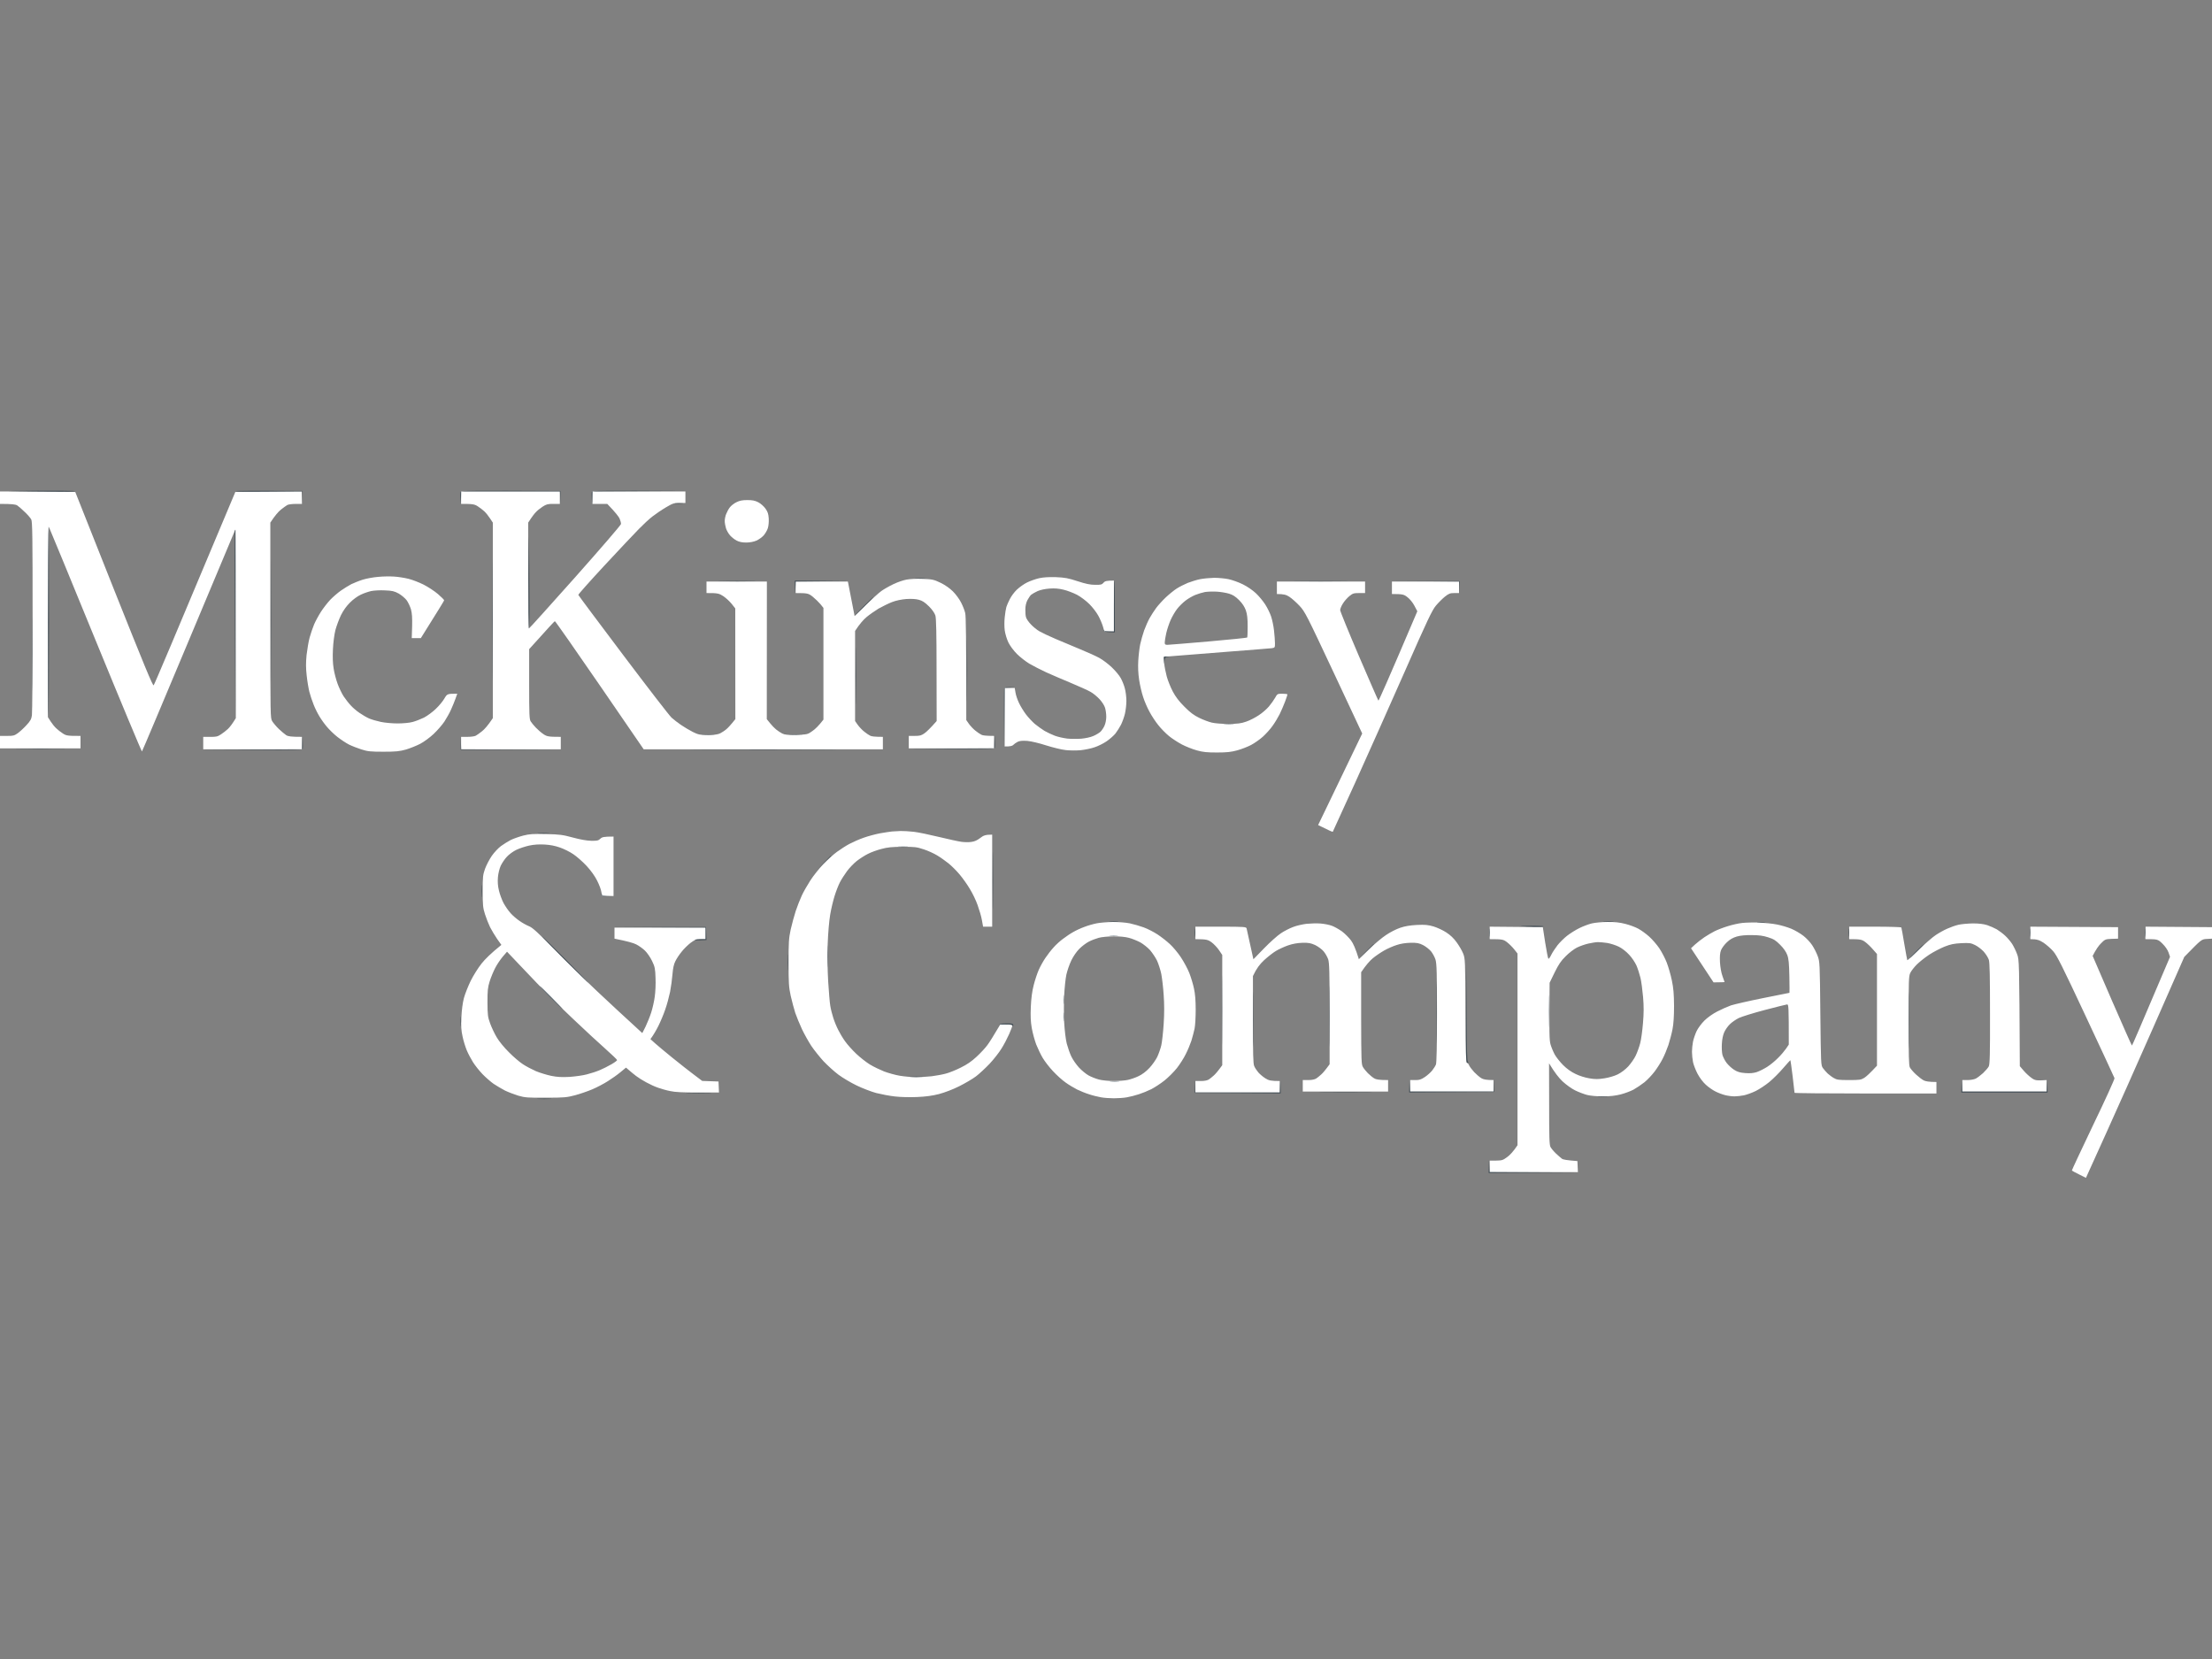 <svg width="160" height="120" viewBox="0 0 160 120" fill="none" xmlns="http://www.w3.org/2000/svg">
<rect x="0" y="0" width="160" height="120" fill="#808080" stroke="none"/>
<path d="M0 36.449V35.998V35.548L5.443 35.582L8.237 42.621C10.415 48.085 11.053 49.638 11.115 49.569C11.164 49.52 12.509 46.351 17.023 35.582L21.821 35.548L21.842 36.449H21.391C21.142 36.449 20.871 36.484 20.788 36.525C20.698 36.574 20.49 36.726 20.316 36.865C20.143 37.004 19.9 37.274 19.554 37.801V44.874C19.554 51.822 19.554 51.954 19.692 52.169C19.769 52.294 19.977 52.544 20.164 52.724C20.344 52.897 20.587 53.098 20.698 53.175C20.843 53.265 21.044 53.299 21.842 53.299V54.201H14.7V53.299H15.199C15.629 53.306 15.747 53.279 15.983 53.119C16.135 53.022 16.364 52.842 16.489 52.724C16.621 52.599 16.794 52.377 17.057 51.947L17.023 38.3L13.667 46.303C11.822 50.706 10.297 54.326 10.269 54.353C10.248 54.381 8.737 50.761 6.913 46.31C5.089 41.858 3.571 38.169 3.536 38.113C3.495 38.051 3.467 40.554 3.467 51.878L3.668 52.19C3.779 52.363 3.959 52.585 4.07 52.682C4.174 52.786 4.389 52.953 4.542 53.05C4.777 53.209 4.895 53.237 5.824 53.23V54.132H0V53.23H0.499C0.95 53.237 1.04 53.209 1.283 53.036C1.435 52.925 1.72 52.668 1.907 52.46C2.198 52.148 2.267 52.023 2.309 51.739C2.337 51.545 2.358 48.328 2.358 44.576C2.358 38.821 2.344 37.739 2.26 37.572C2.205 37.468 1.997 37.226 1.789 37.032C1.588 36.837 1.345 36.622 1.248 36.56C1.123 36.484 0.922 36.449 0 36.449Z" fill="white"/>
<path d="M33.352 36.449V35.998V35.548H40.494V36.449H40.029C39.62 36.442 39.516 36.477 39.246 36.65C39.073 36.761 38.851 36.941 38.754 37.052C38.65 37.156 38.483 37.371 38.206 37.801V41.629C38.206 43.737 38.227 45.464 38.261 45.457C38.289 45.457 39.794 43.785 41.603 41.754C43.413 39.715 44.904 37.989 44.918 37.905C44.925 37.829 44.876 37.649 44.814 37.503C44.745 37.364 44.523 37.066 43.926 36.449H42.852V35.548H49.578V36.38H49.148C48.752 36.373 48.662 36.407 48.156 36.706C47.851 36.886 47.414 37.184 47.185 37.364C46.956 37.538 46.52 37.947 46.208 38.266C45.896 38.578 44.779 39.771 43.725 40.901C42.671 42.038 41.818 42.995 41.832 43.03C41.839 43.064 43.295 45.02 45.07 47.371C46.846 49.728 48.419 51.767 48.572 51.906C48.725 52.044 49.037 52.287 49.265 52.44C49.494 52.599 49.876 52.821 50.118 52.946C50.514 53.14 50.611 53.161 51.207 53.161C51.678 53.161 51.928 53.126 52.094 53.043C52.212 52.98 52.413 52.856 52.524 52.758C52.642 52.668 52.836 52.46 53.19 52.017L53.183 44.007L52.92 43.675C52.774 43.494 52.504 43.245 52.316 43.12C52.018 42.926 51.914 42.891 51.103 42.898V42.066H55.471L55.464 52.017L55.693 52.301C55.818 52.46 56.019 52.668 56.13 52.758C56.248 52.856 56.449 52.987 56.581 53.057C56.782 53.154 56.962 53.168 57.621 53.154C58.411 53.126 58.425 53.119 58.765 52.876C58.959 52.745 59.216 52.502 59.562 52.051V43.973L59.34 43.695C59.216 43.55 58.966 43.307 58.786 43.161C58.481 42.919 58.418 42.898 57.551 42.898V42.066H61.33L61.421 42.53C61.469 42.787 61.58 43.349 61.816 44.562L62.613 43.779C63.05 43.349 63.57 42.877 63.757 42.745C63.952 42.607 64.34 42.385 64.624 42.253C64.908 42.114 65.331 41.969 65.56 41.927C65.803 41.879 66.295 41.851 66.739 41.872C67.439 41.899 67.543 41.92 68.022 42.149C68.355 42.309 68.68 42.537 68.923 42.773C69.138 42.988 69.401 43.342 69.526 43.598C69.651 43.841 69.783 44.181 69.818 44.354C69.866 44.548 69.894 46.06 69.894 52.086L70.088 52.363C70.199 52.516 70.407 52.738 70.559 52.856C70.705 52.973 70.899 53.105 70.989 53.147C71.073 53.195 71.315 53.23 71.905 53.23V54.132H65.734V53.23H66.17C66.538 53.23 66.642 53.202 66.878 53.036C67.03 52.925 67.287 52.682 67.751 52.155L67.744 48.48C67.744 45.838 67.717 44.729 67.661 44.528C67.606 44.354 67.439 44.105 67.197 43.862C66.898 43.571 66.725 43.453 66.462 43.383C66.233 43.321 65.928 43.307 65.56 43.328C65.213 43.356 64.825 43.432 64.52 43.55C64.257 43.654 63.82 43.869 63.549 44.021C63.286 44.181 62.891 44.458 62.683 44.632C62.474 44.805 62.197 45.103 61.85 45.637V52.155L62.045 52.433C62.156 52.585 62.364 52.807 62.516 52.925C62.662 53.043 62.856 53.175 62.946 53.216C63.029 53.265 63.272 53.299 63.861 53.299V54.201H46.561L43.372 49.555C41.617 47.003 40.161 44.916 40.133 44.93C40.106 44.937 39.676 45.394 38.275 46.955V49.486C38.275 51.725 38.289 52.037 38.393 52.19C38.456 52.287 38.615 52.481 38.754 52.627C38.892 52.772 39.135 52.987 39.301 53.098C39.558 53.272 39.655 53.299 40.563 53.299V54.201H33.352V53.299H33.803C34.052 53.299 34.323 53.265 34.413 53.216C34.496 53.175 34.704 53.022 34.878 52.883C35.051 52.745 35.294 52.474 35.647 51.947V37.801L35.439 37.489C35.328 37.316 35.148 37.094 35.037 36.99C34.933 36.893 34.718 36.726 34.566 36.629C34.337 36.477 34.212 36.442 33.352 36.449Z" fill="white"/>
<path d="M146.86 67.931V67.48V67.029L153.205 67.064V67.896L152.74 67.91C152.289 67.931 152.255 67.945 151.977 68.229C151.811 68.388 151.61 68.666 151.367 69.144L152.768 72.389C153.545 74.171 154.189 75.628 154.21 75.628C154.231 75.628 154.855 74.178 156.963 69.213L156.859 68.901C156.79 68.707 156.623 68.458 156.415 68.257C156.089 67.938 156.075 67.931 155.181 67.931L155.195 67.029L160 67.064V67.896L159.619 67.917C159.244 67.937 159.237 67.944 158.064 69.145L157.996 69.213L155.77 74.276C154.543 77.056 153.018 80.489 152.373 81.903C151.735 83.311 151.138 84.635 150.882 85.197L150.383 84.947C150.105 84.809 149.87 84.684 149.863 84.67C149.849 84.656 150.549 83.165 151.409 81.362C152.276 79.566 152.969 78.041 152.948 77.985C152.927 77.93 151.998 75.919 150.875 73.527C149.183 69.907 148.781 69.109 148.517 68.811C148.344 68.61 148.025 68.333 147.81 68.187C147.519 68 147.346 67.931 146.86 67.931Z" fill="white"/>
<path fill-rule="evenodd" clip-rule="evenodd" d="M2.692 35.492C4.183 35.485 5.424 35.499 5.438 35.527C5.451 35.561 4.668 35.575 3.69 35.561C2.706 35.554 1.471 35.541 0.937 35.527C0.404 35.52 1.194 35.499 2.685 35.492H2.692ZM21.885 35.513V35.984C21.885 36.38 21.885 36.38 21.878 35.547L19.444 35.561C18.106 35.575 17.024 35.561 17.045 35.527C17.059 35.499 18.154 35.485 21.885 35.513V35.513ZM40.537 35.513L40.551 36.484L40.502 35.547H33.36L33.333 36.484L33.305 36.075C33.284 35.853 33.291 35.624 33.319 35.575C33.353 35.492 33.964 35.478 40.537 35.513V35.513ZM49.62 35.513L42.86 35.547L42.832 36.484L42.804 36.075C42.784 35.853 42.791 35.624 42.811 35.575C42.846 35.492 43.442 35.478 49.62 35.513ZM49.135 36.4C49.399 36.4 49.496 36.414 49.343 36.428C49.191 36.442 48.976 36.442 48.858 36.428C48.74 36.414 48.872 36.4 49.135 36.4ZM19.61 41.268C19.624 43.21 19.624 46.427 19.61 48.411C19.604 50.394 19.597 48.799 19.597 44.874C19.597 40.942 19.604 39.327 19.61 41.268ZM35.628 41.268C35.642 43.21 35.642 46.427 35.628 48.411C35.621 50.394 35.614 48.799 35.614 44.874C35.614 40.942 35.621 39.327 35.628 41.268ZM38.263 39.084C38.277 39.826 38.29 41.566 38.297 42.953C38.311 44.333 38.297 45.464 38.263 45.464C38.235 45.464 38.221 43.723 38.228 41.594C38.242 39.472 38.256 38.342 38.263 39.084ZM3.51 38.044C3.524 38.065 3.545 41.185 3.545 44.978C3.538 48.771 3.524 51.892 3.503 51.912C3.489 51.933 3.468 48.813 3.468 44.978C3.468 41.143 3.489 38.023 3.51 38.044ZM17.038 38.321C17.052 38.321 17.059 41.4 17.031 52.016L16.996 45.255C16.976 41.539 16.976 38.453 16.983 38.404C16.996 38.363 17.024 38.321 17.038 38.321V38.321ZM66.539 41.816C66.886 41.816 67.038 41.823 66.886 41.837C66.733 41.851 66.456 41.851 66.262 41.837C66.075 41.823 66.192 41.816 66.539 41.816ZM53.295 42.024C54.516 42.024 55.029 42.038 54.44 42.045C53.85 42.059 52.852 42.059 52.221 42.045C51.59 42.038 52.075 42.024 53.295 42.024ZM57.49 41.996L61.408 42.031L57.56 42.066L57.518 42.932L57.49 41.996ZM2.345 45.082C2.359 46.261 2.359 48.23 2.345 49.451C2.338 50.671 2.331 49.7 2.331 47.301C2.331 44.895 2.338 43.896 2.345 45.082ZM63.176 43.175C63.19 43.175 62.899 43.487 62.517 43.869C62.136 44.243 61.817 44.548 61.803 44.541C61.796 44.534 62.095 44.222 62.462 43.855C62.837 43.48 63.155 43.175 63.176 43.175V43.175ZM69.951 46.608C69.965 47.599 69.965 49.25 69.951 50.283C69.944 51.309 69.937 50.498 69.937 48.48C69.937 46.455 69.944 45.616 69.951 46.608ZM61.907 47.197C61.921 48.092 61.921 49.589 61.907 50.526C61.9 51.462 61.886 50.727 61.886 48.896C61.886 47.065 61.9 46.303 61.907 47.197ZM51.215 53.119C51.631 53.119 51.819 53.126 51.631 53.14C51.437 53.154 51.097 53.154 50.869 53.14C50.64 53.126 50.792 53.119 51.215 53.119ZM57.525 53.119C57.983 53.119 58.184 53.126 57.976 53.14C57.768 53.154 57.393 53.154 57.144 53.14C56.894 53.126 57.068 53.119 57.525 53.119ZM71.941 53.195L71.962 53.611C71.975 53.84 71.968 54.069 71.948 54.111C71.92 54.18 71.24 54.194 65.707 54.166L71.913 54.131L71.941 53.195ZM21.878 53.265L21.899 53.681C21.913 53.909 21.906 54.138 21.885 54.18C21.857 54.249 21.081 54.263 14.674 54.235L21.85 54.201L21.878 53.265ZM33.319 53.265L33.36 54.201L40.572 54.235H33.326L33.319 53.265ZM2.927 54.166C4.55 54.166 5.202 54.173 4.384 54.18C3.565 54.194 2.234 54.194 1.437 54.18C0.632 54.173 1.305 54.166 2.927 54.166ZM55.209 54.235C59.994 54.235 61.942 54.242 59.543 54.249C57.137 54.263 53.226 54.263 50.841 54.249C48.456 54.242 50.425 54.235 55.209 54.235ZM146.855 67.202C146.869 67.32 146.869 67.535 146.855 67.688C146.841 67.84 146.827 67.743 146.827 67.48C146.827 67.216 146.841 67.085 146.855 67.202ZM155.175 67.202C155.189 67.32 155.189 67.535 155.175 67.688C155.162 67.84 155.148 67.743 155.148 67.48C155.148 67.216 155.162 67.085 155.175 67.202Z" fill="#051C2C" fill-opacity="0.5"/>
<path fill-rule="evenodd" clip-rule="evenodd" d="M54.051 36.172C54.426 36.172 54.606 36.206 54.849 36.331C55.022 36.421 55.251 36.622 55.369 36.789C55.535 37.025 55.584 37.177 55.605 37.51C55.618 37.753 55.591 38.058 55.535 38.217C55.487 38.37 55.348 38.599 55.237 38.73C55.119 38.862 54.883 39.029 54.71 39.105C54.516 39.188 54.239 39.243 53.982 39.243C53.698 39.243 53.476 39.202 53.289 39.105C53.136 39.029 52.921 38.855 52.803 38.723C52.685 38.585 52.554 38.356 52.512 38.21C52.464 38.058 52.422 37.822 52.422 37.683C52.422 37.538 52.47 37.302 52.533 37.163C52.588 37.018 52.706 36.803 52.796 36.692C52.88 36.581 53.087 36.414 53.261 36.331C53.49 36.213 53.691 36.172 54.051 36.172V36.172ZM28.5 41.705C28.784 41.719 29.256 41.795 29.54 41.865C29.824 41.934 30.323 42.128 30.642 42.288C30.968 42.454 31.433 42.759 31.683 42.974C31.932 43.189 32.133 43.39 32.126 43.425C32.119 43.46 31.738 44.091 30.441 46.157H29.783L29.81 45.311C29.824 44.68 29.803 44.361 29.727 44.077C29.665 43.869 29.526 43.571 29.415 43.418C29.297 43.265 29.041 43.05 28.84 42.933C28.521 42.759 28.368 42.724 27.841 42.704C27.494 42.683 27.051 42.711 26.85 42.752C26.655 42.794 26.309 42.912 26.094 43.016C25.865 43.12 25.518 43.376 25.31 43.591C25.068 43.827 24.825 44.167 24.665 44.493C24.527 44.777 24.346 45.263 24.263 45.568C24.18 45.894 24.104 46.469 24.083 46.954C24.055 47.488 24.069 47.988 24.131 48.341C24.173 48.646 24.305 49.146 24.416 49.451C24.527 49.756 24.728 50.172 24.86 50.373C24.991 50.567 25.22 50.865 25.366 51.018C25.504 51.177 25.796 51.427 26.004 51.566C26.212 51.711 26.524 51.892 26.697 51.968C26.87 52.044 27.252 52.155 27.55 52.218C27.841 52.28 28.389 52.328 28.763 52.328C29.138 52.328 29.609 52.287 29.838 52.224C30.053 52.169 30.427 52.023 30.67 51.906C30.906 51.781 31.287 51.503 31.516 51.281C31.745 51.066 32.029 50.727 32.14 50.532C32.348 50.179 32.348 50.179 33.076 50.179L32.944 50.546C32.875 50.74 32.73 51.094 32.626 51.323C32.529 51.552 32.307 51.94 32.147 52.19C31.981 52.439 31.627 52.842 31.364 53.091C31.1 53.341 30.663 53.66 30.4 53.799C30.136 53.937 29.672 54.124 29.367 54.215C28.895 54.346 28.645 54.374 27.737 54.374C26.801 54.374 26.6 54.353 26.142 54.208C25.858 54.117 25.449 53.958 25.241 53.854C25.033 53.75 24.659 53.5 24.409 53.306C24.159 53.112 23.82 52.779 23.646 52.571C23.473 52.37 23.23 52.03 23.112 51.829C22.987 51.628 22.793 51.247 22.689 50.976C22.578 50.706 22.44 50.29 22.377 50.04C22.315 49.791 22.225 49.264 22.183 48.861C22.121 48.314 22.121 47.946 22.176 47.37C22.225 46.954 22.322 46.379 22.398 46.108C22.474 45.831 22.62 45.408 22.717 45.172C22.821 44.93 23.043 44.52 23.216 44.25C23.39 43.98 23.688 43.598 23.882 43.39C24.076 43.189 24.423 42.884 24.652 42.724C24.88 42.565 25.227 42.35 25.414 42.253C25.608 42.163 25.976 42.01 26.246 41.927C26.517 41.844 27.009 41.754 27.356 41.726C27.703 41.691 28.216 41.684 28.5 41.705V41.705ZM76.379 41.747C77.03 41.775 77.259 41.816 77.939 42.038C78.528 42.232 78.861 42.301 79.208 42.301C79.617 42.309 79.7 42.288 79.818 42.156C79.915 42.031 80.026 41.996 80.573 41.996V45.672H79.88L79.776 45.311C79.714 45.11 79.568 44.756 79.443 44.534C79.319 44.306 79.034 43.931 78.805 43.702C78.563 43.46 78.174 43.168 77.904 43.023C77.634 42.884 77.197 42.718 76.933 42.655C76.607 42.572 76.275 42.544 75.928 42.572C75.609 42.593 75.276 42.662 75.061 42.752C74.874 42.836 74.659 42.96 74.583 43.023C74.513 43.085 74.395 43.265 74.312 43.418C74.222 43.598 74.167 43.834 74.167 44.077C74.16 44.285 74.18 44.541 74.215 44.652C74.243 44.756 74.395 44.985 74.562 45.158C74.721 45.332 75.013 45.568 75.2 45.672C75.394 45.782 75.921 46.032 76.379 46.226C76.836 46.42 77.634 46.753 78.147 46.968C78.66 47.176 79.284 47.461 79.534 47.599C79.783 47.738 80.185 48.043 80.421 48.272C80.664 48.501 80.955 48.847 81.059 49.035C81.17 49.229 81.308 49.569 81.364 49.797C81.426 50.026 81.475 50.428 81.475 50.699C81.475 50.969 81.426 51.379 81.371 51.621C81.316 51.857 81.184 52.218 81.087 52.419C80.983 52.613 80.802 52.904 80.684 53.057C80.56 53.209 80.275 53.459 80.047 53.618C79.825 53.771 79.436 53.965 79.187 54.048C78.937 54.138 78.486 54.228 78.181 54.263C77.876 54.291 77.384 54.291 77.093 54.256C76.795 54.228 76.157 54.069 75.671 53.916C75.137 53.743 74.59 53.618 74.298 53.59C73.945 53.57 73.757 53.584 73.605 53.66C73.487 53.722 73.348 53.819 73.293 53.882C73.231 53.951 73.085 54 72.669 53.993V49.763H73.397L73.452 50.089C73.48 50.276 73.591 50.609 73.702 50.838C73.806 51.066 74.035 51.441 74.208 51.67C74.382 51.899 74.673 52.211 74.86 52.37C75.047 52.523 75.359 52.745 75.546 52.862C75.741 52.973 76.073 53.133 76.295 53.216C76.51 53.299 76.919 53.389 77.197 53.424C77.467 53.452 77.932 53.452 78.216 53.431C78.514 53.403 78.882 53.327 79.083 53.237C79.277 53.154 79.506 53.015 79.596 52.932C79.686 52.849 79.818 52.654 79.887 52.502C79.963 52.342 80.019 52.065 80.019 51.843C80.019 51.635 79.977 51.337 79.929 51.191C79.887 51.039 79.707 50.761 79.534 50.574C79.36 50.387 79.069 50.144 78.875 50.04C78.688 49.929 78.043 49.645 77.453 49.395C76.864 49.153 76.053 48.799 75.65 48.619C75.248 48.431 74.707 48.154 74.451 48.002C74.187 47.842 73.785 47.53 73.556 47.301C73.314 47.058 73.057 46.712 72.939 46.469C72.828 46.24 72.71 45.852 72.676 45.602C72.641 45.339 72.641 44.937 72.676 44.631C72.704 44.347 72.759 44.014 72.794 43.903C72.828 43.792 72.939 43.529 73.043 43.335C73.14 43.134 73.369 42.822 73.556 42.648C73.737 42.475 74.07 42.239 74.298 42.128C74.527 42.017 74.915 41.879 75.165 41.823C75.47 41.754 75.865 41.733 76.379 41.747V41.747ZM87.82 41.795C88.125 41.795 88.596 41.837 88.86 41.892C89.123 41.948 89.595 42.114 89.9 42.267C90.226 42.426 90.614 42.697 90.843 42.912C91.058 43.113 91.363 43.48 91.522 43.73C91.682 43.98 91.869 44.368 91.945 44.597C92.021 44.826 92.118 45.276 92.153 45.602C92.188 45.928 92.222 46.337 92.222 46.525C92.222 46.837 92.216 46.85 92.001 46.885C91.876 46.899 90.35 47.024 88.617 47.156C86.883 47.294 85.171 47.426 84.165 47.509L84.207 47.96C84.228 48.209 84.318 48.646 84.394 48.931C84.47 49.215 84.665 49.7 84.824 50.005C85.032 50.401 85.275 50.72 85.67 51.115C86.086 51.538 86.35 51.732 86.745 51.926C87.029 52.065 87.438 52.218 87.646 52.266C87.861 52.322 88.388 52.363 88.86 52.363C89.546 52.356 89.768 52.328 90.142 52.197C90.392 52.114 90.794 51.906 91.044 51.739C91.293 51.58 91.619 51.295 91.779 51.108C91.938 50.921 92.139 50.636 92.23 50.477C92.389 50.186 92.403 50.179 92.763 50.179C92.957 50.179 93.124 50.2 93.124 50.234C93.124 50.262 93.048 50.491 92.951 50.754C92.853 51.011 92.68 51.413 92.562 51.656C92.444 51.892 92.216 52.273 92.049 52.502C91.89 52.731 91.571 53.084 91.349 53.285C91.127 53.486 90.739 53.757 90.489 53.889C90.239 54.02 89.789 54.194 89.484 54.277C89.047 54.395 88.735 54.43 88.028 54.43C87.306 54.43 87.015 54.402 86.571 54.277C86.266 54.194 85.781 54 85.497 53.854C85.212 53.702 84.789 53.431 84.561 53.244C84.332 53.057 83.985 52.71 83.791 52.46C83.59 52.218 83.305 51.781 83.153 51.496C82.993 51.212 82.785 50.727 82.688 50.422C82.584 50.117 82.453 49.555 82.397 49.173C82.328 48.716 82.307 48.244 82.335 47.786C82.356 47.405 82.418 46.878 82.473 46.608C82.529 46.337 82.661 45.887 82.758 45.602C82.862 45.318 83.042 44.909 83.16 44.701C83.278 44.493 83.486 44.167 83.631 43.973C83.77 43.785 84.082 43.439 84.325 43.21C84.567 42.981 84.928 42.69 85.115 42.572C85.309 42.447 85.663 42.267 85.913 42.163C86.162 42.066 86.564 41.941 86.814 41.892C87.064 41.844 87.514 41.802 87.82 41.795V41.795ZM86.467 43.03C86.259 43.113 85.933 43.3 85.739 43.453C85.552 43.598 85.275 43.869 85.136 44.056C84.997 44.236 84.789 44.59 84.678 44.84C84.567 45.089 84.422 45.519 84.359 45.796C84.297 46.067 84.249 46.372 84.249 46.469C84.249 46.615 84.283 46.642 84.443 46.642C84.547 46.642 85.878 46.531 87.403 46.4C88.929 46.268 90.191 46.136 90.212 46.115C90.233 46.095 90.246 45.727 90.246 45.304C90.246 44.728 90.212 44.43 90.115 44.146C90.017 43.883 89.872 43.654 89.629 43.411C89.366 43.148 89.178 43.023 88.894 42.94C88.686 42.877 88.277 42.808 87.993 42.794C87.709 42.78 87.334 42.794 87.161 42.822C86.987 42.856 86.675 42.946 86.467 43.03V43.03ZM92.361 42.066H98.74V42.898H98.304C97.922 42.898 97.846 42.919 97.603 43.12C97.451 43.245 97.236 43.487 97.132 43.661C97.021 43.834 96.938 44.042 96.938 44.132C96.938 44.215 97.548 45.713 98.297 47.461C99.046 49.201 99.677 50.65 99.704 50.678C99.725 50.706 100.37 49.264 102.519 44.215L102.311 43.82C102.193 43.591 101.979 43.328 101.805 43.196C101.549 42.995 101.465 42.967 100.682 42.967V42.066H105.536V42.898H105.189C104.891 42.898 104.794 42.933 104.509 43.161C104.329 43.307 104.038 43.598 103.865 43.806C103.594 44.125 103.254 44.833 101.59 48.619C100.509 51.059 98.914 54.651 98.033 56.593C97.153 58.535 96.418 60.143 96.404 60.164C96.39 60.185 96.147 60.081 95.343 59.679L95.856 58.618C96.133 58.042 96.854 56.551 98.532 53.057L96.473 48.66C94.49 44.437 94.393 44.243 93.991 43.813C93.762 43.571 93.436 43.279 93.263 43.168C93.041 43.023 92.867 42.967 92.361 42.967V42.066ZM65.146 60.109C65.333 60.102 65.756 60.13 66.082 60.164C66.408 60.199 67.233 60.372 67.919 60.539C68.606 60.705 69.341 60.865 69.549 60.892C69.757 60.92 70.076 60.927 70.256 60.899C70.485 60.871 70.686 60.781 70.901 60.615C71.136 60.428 71.282 60.372 71.767 60.372V67.029H71.109L71.026 66.565C70.984 66.301 70.838 65.816 70.713 65.469C70.596 65.122 70.332 64.588 70.138 64.276C69.951 63.957 69.618 63.5 69.41 63.25C69.202 63 68.841 62.64 68.613 62.453C68.384 62.272 68.009 62.002 67.781 61.87C67.552 61.731 67.115 61.53 66.81 61.433C66.311 61.267 66.151 61.246 65.284 61.253C64.522 61.253 64.196 61.288 63.759 61.406C63.454 61.482 63.017 61.641 62.788 61.759C62.559 61.87 62.192 62.106 61.97 62.279C61.755 62.453 61.429 62.785 61.256 63.028C61.082 63.264 60.847 63.631 60.743 63.839C60.639 64.047 60.465 64.484 60.368 64.81C60.264 65.136 60.118 65.746 60.049 66.162C59.973 66.613 59.897 67.487 59.869 68.277C59.841 69.096 59.855 70.163 59.904 70.982C59.952 71.724 60.014 72.521 60.056 72.75C60.091 72.979 60.188 73.367 60.271 73.617C60.347 73.866 60.507 74.255 60.625 74.484C60.736 74.712 60.958 75.087 61.124 75.316C61.283 75.544 61.651 75.954 61.928 76.217C62.213 76.487 62.663 76.841 62.927 77.001C63.19 77.16 63.655 77.382 63.946 77.5C64.244 77.611 64.757 77.757 65.09 77.812C65.43 77.867 65.95 77.916 66.255 77.916C66.56 77.916 67.073 77.881 67.399 77.847C67.725 77.805 68.176 77.722 68.404 77.659C68.633 77.604 69.119 77.41 69.479 77.23C69.958 76.994 70.27 76.779 70.651 76.425C70.935 76.162 71.282 75.787 71.421 75.593C71.559 75.406 71.83 74.99 72.357 74.095L72.787 74.102C73.092 74.102 73.224 74.13 73.224 74.192C73.224 74.234 73.12 74.511 72.995 74.796C72.87 75.08 72.627 75.551 72.447 75.836C72.274 76.12 71.885 76.619 71.587 76.938C71.282 77.257 70.838 77.673 70.589 77.861C70.339 78.048 69.791 78.367 69.375 78.575C68.918 78.804 68.335 79.025 67.919 79.136C67.434 79.261 66.955 79.324 66.324 79.351C65.804 79.372 65.132 79.358 64.73 79.31C64.348 79.268 63.738 79.15 63.377 79.06C63.017 78.963 62.372 78.713 61.956 78.512C61.54 78.311 60.944 77.958 60.639 77.729C60.334 77.5 59.855 77.063 59.571 76.765C59.293 76.46 58.898 75.968 58.69 75.662C58.489 75.357 58.184 74.809 58.011 74.449C57.844 74.088 57.622 73.554 57.525 73.27C57.435 72.986 57.282 72.424 57.192 72.022C57.054 71.377 57.04 71.106 57.04 69.629C57.04 68.159 57.054 67.882 57.192 67.237C57.282 66.835 57.449 66.232 57.56 65.885C57.678 65.538 57.872 65.039 57.997 64.775C58.115 64.512 58.399 64.02 58.614 63.687C58.829 63.347 59.252 62.827 59.543 62.515C59.841 62.203 60.285 61.801 60.535 61.62C60.784 61.44 61.186 61.177 61.436 61.045C61.686 60.913 62.15 60.705 62.476 60.594C62.802 60.476 63.329 60.338 63.655 60.275C63.981 60.22 64.369 60.157 64.522 60.143C64.674 60.13 64.951 60.116 65.146 60.109V60.109ZM39.49 60.331C40.482 60.352 40.683 60.379 41.432 60.58C41.972 60.726 42.437 60.809 42.763 60.816C43.186 60.823 43.283 60.802 43.422 60.67C43.547 60.546 43.664 60.511 44.379 60.511V64.81H43.547L43.498 64.519C43.477 64.353 43.338 63.985 43.193 63.701C43.026 63.368 42.756 62.986 42.423 62.626C42.139 62.321 41.702 61.939 41.459 61.78C41.217 61.614 40.78 61.398 40.495 61.301C40.149 61.177 39.774 61.107 39.386 61.087C38.998 61.066 38.623 61.087 38.277 61.163C37.992 61.225 37.569 61.364 37.341 61.475C37.112 61.586 36.8 61.815 36.654 61.981C36.502 62.141 36.307 62.439 36.217 62.626C36.127 62.827 36.037 63.181 36.016 63.458C35.989 63.798 36.009 64.089 36.093 64.429C36.155 64.692 36.307 65.101 36.425 65.323C36.55 65.552 36.772 65.878 36.931 66.051C37.084 66.225 37.382 66.481 37.59 66.62C37.798 66.766 38.103 66.932 38.277 67.001C38.519 67.099 38.915 67.459 40.086 68.652C40.912 69.498 42.298 70.857 43.172 71.682C44.046 72.5 45.141 73.527 46.459 74.726L46.694 74.262C46.819 73.998 47.007 73.54 47.104 73.235C47.201 72.93 47.319 72.417 47.36 72.091C47.409 71.765 47.436 71.155 47.416 70.739C47.395 70.059 47.367 69.928 47.166 69.512C47.041 69.248 46.812 68.915 46.646 68.756C46.486 68.603 46.195 68.395 46.008 68.305C45.814 68.208 45.391 68.083 44.448 67.896V67.099H51.035V67.931H50.668C50.356 67.931 50.258 67.972 49.94 68.208C49.745 68.361 49.447 68.652 49.295 68.853C49.135 69.047 48.934 69.352 48.851 69.525C48.74 69.74 48.678 70.025 48.643 70.462C48.615 70.808 48.539 71.384 48.469 71.745C48.393 72.105 48.241 72.681 48.116 73.027C47.998 73.374 47.776 73.901 47.624 74.206C47.471 74.511 47.277 74.851 47.048 75.163L47.395 75.475C47.582 75.641 48.13 76.099 48.608 76.487C49.087 76.876 49.773 77.424 50.792 78.186L51.971 78.228L52.006 79.025H50.48C49.413 79.025 48.816 78.998 48.483 78.921C48.227 78.873 47.832 78.762 47.603 78.679C47.374 78.603 46.986 78.422 46.736 78.284C46.486 78.152 46.16 77.944 46.008 77.826C45.855 77.708 45.627 77.528 45.28 77.223L44.878 77.555C44.663 77.736 44.247 78.027 43.962 78.207C43.678 78.388 43.179 78.651 42.853 78.79C42.527 78.928 41.965 79.123 41.605 79.22C41.002 79.379 40.821 79.4 39.49 79.4C38.18 79.407 37.978 79.393 37.493 79.254C37.202 79.164 36.765 78.998 36.522 78.88C36.287 78.755 35.919 78.54 35.711 78.401C35.503 78.256 35.143 77.944 34.907 77.701C34.671 77.458 34.366 77.07 34.22 76.841C34.075 76.612 33.867 76.224 33.763 75.974C33.659 75.725 33.52 75.274 33.458 74.969C33.361 74.539 33.34 74.227 33.374 73.582C33.395 73.069 33.465 72.542 33.555 72.195C33.638 71.89 33.86 71.328 34.047 70.947C34.234 70.566 34.588 70.004 34.831 69.699C35.073 69.394 35.496 68.964 36.266 68.347L35.961 67.917C35.794 67.674 35.566 67.293 35.448 67.064C35.337 66.835 35.17 66.412 35.08 66.128C34.934 65.67 34.914 65.469 34.914 64.463C34.914 63.416 34.928 63.278 35.087 62.834C35.184 62.57 35.406 62.147 35.579 61.898C35.753 61.648 36.051 61.336 36.238 61.197C36.425 61.059 36.744 60.865 36.938 60.761C37.139 60.663 37.549 60.518 37.84 60.442C38.297 60.324 38.554 60.31 39.49 60.331V60.331ZM36.363 69.2C36.197 69.401 35.947 69.761 35.822 70.011C35.69 70.26 35.51 70.697 35.42 70.982C35.281 71.425 35.26 71.641 35.26 72.507C35.267 73.423 35.281 73.554 35.455 74.033C35.559 74.317 35.774 74.775 35.933 75.038C36.093 75.316 36.474 75.78 36.814 76.113C37.139 76.446 37.597 76.834 37.826 76.98C38.055 77.132 38.478 77.354 38.762 77.479C39.046 77.597 39.546 77.75 39.871 77.819C40.315 77.909 40.641 77.923 41.189 77.895C41.591 77.867 42.153 77.791 42.437 77.715C42.721 77.645 43.144 77.507 43.373 77.41C43.602 77.313 43.983 77.126 44.219 76.987C44.462 76.848 44.649 76.709 44.635 76.675C44.628 76.633 44.247 76.273 43.789 75.863C43.331 75.461 42.285 74.49 41.466 73.714C40.648 72.944 39.462 71.765 38.831 71.106C38.2 70.448 37.459 69.664 37.181 69.373L36.675 68.839L36.363 69.2ZM80.504 66.689C80.899 66.689 81.447 66.731 81.718 66.787C81.981 66.842 82.432 66.974 82.723 67.078C83.007 67.182 83.458 67.411 83.728 67.591C83.992 67.764 84.394 68.076 84.616 68.284C84.845 68.492 85.205 68.922 85.42 69.248C85.635 69.574 85.913 70.087 86.031 70.392C86.148 70.697 86.301 71.197 86.363 71.502C86.447 71.876 86.488 72.369 86.488 73.027C86.488 73.561 86.454 74.185 86.405 74.414C86.356 74.643 86.252 75.031 86.176 75.281C86.093 75.531 85.913 75.968 85.767 76.252C85.628 76.536 85.337 76.994 85.129 77.257C84.914 77.528 84.512 77.93 84.235 78.152C83.957 78.374 83.52 78.658 83.278 78.783C83.028 78.908 82.619 79.074 82.376 79.15C82.127 79.234 81.738 79.331 81.51 79.372C81.281 79.414 80.858 79.442 80.573 79.442C80.282 79.442 79.866 79.414 79.638 79.372C79.409 79.331 79.013 79.234 78.771 79.15C78.521 79.074 78.133 78.915 77.904 78.804C77.675 78.686 77.301 78.464 77.072 78.297C76.843 78.138 76.434 77.77 76.171 77.486C75.9 77.202 75.567 76.765 75.422 76.522C75.276 76.279 75.068 75.836 74.95 75.544C74.839 75.246 74.694 74.719 74.631 74.366C74.548 73.887 74.534 73.492 74.562 72.819C74.59 72.209 74.652 71.71 74.77 71.259C74.86 70.898 75.026 70.399 75.137 70.15C75.248 69.9 75.463 69.512 75.616 69.29C75.768 69.061 76.032 68.721 76.205 68.534C76.372 68.34 76.684 68.055 76.899 67.903C77.107 67.743 77.433 67.522 77.627 67.418C77.814 67.306 78.174 67.14 78.424 67.05C78.667 66.953 79.076 66.835 79.325 66.787C79.568 66.738 80.102 66.696 80.504 66.689V66.689ZM78.771 68.104C78.577 68.201 78.265 68.437 78.077 68.624C77.869 68.832 77.634 69.172 77.488 69.477C77.356 69.754 77.197 70.212 77.134 70.496C77.072 70.781 77.003 71.453 76.975 71.987C76.947 72.521 76.947 73.409 76.975 73.963C77.01 74.553 77.086 75.184 77.162 75.489C77.238 75.773 77.384 76.196 77.495 76.425C77.606 76.654 77.856 77.014 78.05 77.223C78.244 77.431 78.556 77.687 78.743 77.791C78.93 77.895 79.27 78.027 79.499 78.089C79.728 78.145 80.192 78.193 80.553 78.193C80.906 78.193 81.357 78.159 81.558 78.117C81.759 78.076 82.113 77.958 82.342 77.847C82.612 77.722 82.889 77.514 83.139 77.25C83.347 77.028 83.604 76.661 83.708 76.446C83.812 76.224 83.943 75.85 83.999 75.614C84.054 75.371 84.131 74.678 84.172 74.067C84.221 73.326 84.221 72.632 84.172 71.973C84.138 71.425 84.054 70.739 83.999 70.448C83.936 70.15 83.798 69.72 83.694 69.491C83.583 69.262 83.354 68.922 83.188 68.728C83.021 68.541 82.695 68.284 82.473 68.159C82.245 68.042 81.877 67.889 81.648 67.834C81.392 67.764 80.955 67.723 80.539 67.73C80.157 67.73 79.679 67.778 79.478 67.834C79.277 67.889 78.958 68.007 78.771 68.104V68.104ZM116.283 66.689C116.81 66.683 117.164 66.724 117.566 66.828C117.871 66.904 118.287 67.057 118.502 67.175C118.71 67.286 119.064 67.542 119.286 67.743C119.514 67.945 119.84 68.326 120.021 68.589C120.201 68.86 120.444 69.324 120.561 69.629C120.679 69.935 120.846 70.51 120.929 70.912C121.047 71.481 121.081 71.883 121.088 72.75C121.088 73.513 121.054 74.047 120.977 74.449C120.915 74.775 120.776 75.288 120.679 75.593C120.575 75.898 120.388 76.349 120.256 76.599C120.132 76.848 119.875 77.25 119.688 77.5C119.501 77.75 119.168 78.103 118.946 78.284C118.717 78.464 118.363 78.7 118.155 78.817C117.94 78.928 117.524 79.088 117.219 79.164C116.831 79.261 116.443 79.303 115.936 79.303C115.5 79.303 115.035 79.261 114.792 79.199C114.564 79.136 114.175 78.991 113.926 78.866C113.683 78.748 113.281 78.457 113.024 78.221C112.775 77.985 112.456 77.597 112.047 76.91L112.054 79.844C112.054 82.236 112.067 82.805 112.151 82.964C112.206 83.068 112.379 83.276 112.546 83.436C112.712 83.588 112.906 83.762 112.983 83.817C113.052 83.873 113.336 83.928 114.099 83.984L114.134 84.781H107.754V83.949H108.219C108.649 83.942 108.711 83.921 109.03 83.685C109.218 83.547 109.46 83.297 109.765 82.839V68.971L109.536 68.68C109.405 68.513 109.176 68.284 109.016 68.159C108.746 67.951 108.677 67.931 107.754 67.931V67.029L111.596 67.064L111.769 68.187C111.866 68.804 111.97 69.324 111.998 69.345C112.026 69.373 112.123 69.248 112.206 69.068C112.289 68.894 112.497 68.582 112.657 68.374C112.816 68.173 113.128 67.861 113.35 67.688C113.572 67.515 113.967 67.265 114.238 67.133C114.501 67.001 114.91 66.849 115.139 66.793C115.368 66.738 115.881 66.689 116.283 66.689V66.689ZM114.064 68.541C113.856 68.645 113.489 68.922 113.253 69.165C112.906 69.505 112.74 69.754 112.449 70.344L112.088 71.086C112.054 74.851 112.067 75.239 112.158 75.558C112.22 75.766 112.359 76.099 112.463 76.286C112.574 76.481 112.844 76.82 113.066 77.042C113.322 77.299 113.648 77.535 113.96 77.68C114.238 77.819 114.661 77.951 114.966 77.999C115.368 78.069 115.604 78.069 116.041 77.999C116.359 77.951 116.769 77.833 117.011 77.715C117.261 77.59 117.559 77.368 117.774 77.139C117.961 76.931 118.211 76.578 118.315 76.356C118.426 76.127 118.571 75.725 118.641 75.454C118.71 75.191 118.8 74.532 118.842 73.998C118.904 73.277 118.904 72.799 118.849 72.126C118.807 71.633 118.724 71.009 118.662 70.739C118.599 70.475 118.467 70.066 118.37 69.838C118.266 69.609 118.031 69.255 117.836 69.054C117.642 68.839 117.323 68.589 117.094 68.478C116.873 68.368 116.498 68.25 116.262 68.208C116.027 68.173 115.722 68.146 115.59 68.146C115.451 68.146 115.139 68.194 114.896 68.25C114.647 68.305 114.272 68.437 114.064 68.541V68.541ZM127.239 66.731C127.634 66.752 128.216 66.807 128.522 66.87C128.827 66.925 129.291 67.064 129.562 67.175C129.825 67.286 130.22 67.515 130.442 67.688C130.664 67.861 130.948 68.166 131.08 68.368C131.212 68.569 131.392 68.915 131.475 69.144C131.628 69.553 131.635 69.643 131.67 73.305C131.711 77.001 131.711 77.056 131.857 77.257C131.94 77.375 132.099 77.549 132.203 77.653C132.314 77.75 132.509 77.902 132.647 77.978C132.855 78.103 132.994 78.124 133.736 78.124C134.506 78.124 134.61 78.11 134.845 77.965C134.991 77.874 135.254 77.639 135.767 77.084V69.005L135.469 68.666C135.31 68.478 135.053 68.236 134.901 68.125C134.665 67.958 134.554 67.931 133.757 67.931V67.029H135.629C136.655 67.029 137.508 67.057 137.529 67.085C137.543 67.112 137.64 67.646 137.744 68.277C137.855 68.908 137.945 69.435 137.959 69.456C137.972 69.477 138.347 69.13 138.798 68.693C139.248 68.257 139.803 67.771 140.032 67.626C140.261 67.473 140.635 67.265 140.864 67.168C141.093 67.064 141.446 66.939 141.661 66.891C141.869 66.842 142.334 66.8 142.701 66.793C143.152 66.793 143.478 66.835 143.741 66.918C143.95 66.988 144.262 67.126 144.435 67.223C144.601 67.327 144.879 67.528 145.045 67.688C145.211 67.841 145.433 68.104 145.544 68.277C145.655 68.451 145.815 68.777 145.898 69.005C146.057 69.421 146.057 69.463 146.099 77.118L146.39 77.458C146.55 77.645 146.813 77.881 146.966 77.985C147.202 78.152 147.299 78.173 148.041 78.124V78.956H141.939V78.124H142.32C142.528 78.124 142.792 78.076 142.909 78.02C143.02 77.965 143.256 77.784 143.436 77.625C143.61 77.458 143.797 77.243 143.852 77.139C143.929 76.98 143.95 76.273 143.943 73.326C143.943 70.649 143.922 69.629 143.859 69.428C143.811 69.276 143.644 69.012 143.492 68.839C143.332 68.666 143.055 68.451 142.868 68.361C142.563 68.208 142.452 68.194 141.869 68.222C141.342 68.25 141.1 68.298 140.656 68.472C140.351 68.596 139.852 68.853 139.546 69.054C139.241 69.255 138.832 69.581 138.645 69.768C138.451 69.962 138.243 70.233 138.174 70.378C138.063 70.614 138.056 70.933 138.056 73.825C138.056 76.411 138.07 77.049 138.146 77.209C138.201 77.313 138.395 77.541 138.583 77.715C138.77 77.888 139.019 78.082 139.144 78.145C139.269 78.214 139.526 78.263 140.067 78.263V79.095H134.935C132.113 79.095 129.804 79.074 129.804 79.046C129.797 79.019 129.735 78.478 129.666 77.847C129.589 77.216 129.513 76.695 129.506 76.689C129.499 76.675 129.263 76.938 128.986 77.257C128.709 77.583 128.258 78.034 127.981 78.263C127.703 78.492 127.26 78.783 126.996 78.915C126.726 79.046 126.344 79.185 126.143 79.227C125.942 79.268 125.63 79.303 125.45 79.303C125.27 79.303 124.964 79.261 124.777 79.213C124.583 79.164 124.271 79.046 124.084 78.949C123.897 78.859 123.585 78.644 123.39 78.464C123.182 78.277 122.94 77.958 122.787 77.666C122.649 77.403 122.503 77.028 122.461 76.827C122.42 76.626 122.385 76.286 122.385 76.078C122.385 75.87 122.42 75.537 122.461 75.336C122.503 75.135 122.621 74.796 122.718 74.588C122.815 74.379 123.071 74.033 123.28 73.825C123.515 73.596 123.883 73.332 124.223 73.159C124.528 73 124.971 72.805 125.207 72.722C125.443 72.646 126.49 72.403 127.53 72.195C128.57 71.987 129.43 71.814 129.437 71.814C129.444 71.814 129.444 71.28 129.43 70.621C129.409 69.678 129.381 69.352 129.277 69.075C129.194 68.853 129.021 68.596 128.764 68.34C128.445 68.021 128.3 67.924 127.897 67.799C127.537 67.681 127.225 67.639 126.719 67.639C126.254 67.632 125.887 67.667 125.623 67.743C125.346 67.827 125.124 67.951 124.909 68.159C124.736 68.319 124.548 68.576 124.486 68.728C124.41 68.929 124.389 69.172 124.41 69.595C124.431 69.955 124.5 70.351 124.59 70.6C124.673 70.829 124.743 71.023 124.743 71.037C124.743 71.044 124.562 71.051 123.945 71.058L122.316 68.589L122.607 68.319C122.766 68.173 123.071 67.938 123.286 67.792C123.494 67.653 123.82 67.459 124.015 67.362C124.202 67.265 124.625 67.099 124.951 67.001C125.27 66.897 125.755 66.787 126.025 66.759C126.289 66.731 126.837 66.717 127.239 66.731V66.731ZM125.783 73.631C125.568 73.735 125.276 73.936 125.131 74.081C124.978 74.227 124.798 74.484 124.722 74.657C124.632 74.844 124.562 75.177 124.548 75.489C124.528 75.773 124.548 76.141 124.59 76.307C124.639 76.467 124.77 76.73 124.902 76.897C125.027 77.056 125.27 77.278 125.436 77.382C125.672 77.535 125.866 77.59 126.233 77.618C126.58 77.645 126.816 77.625 127.065 77.549C127.253 77.486 127.599 77.313 127.828 77.167C128.057 77.022 128.411 76.73 128.612 76.522C128.82 76.321 129.076 76.016 129.187 75.856L129.388 75.558C129.388 72.757 129.374 72.646 129.263 72.653C129.194 72.66 128.473 72.84 127.655 73.055C126.83 73.27 125.991 73.534 125.783 73.631ZM95.516 66.8C95.78 66.821 96.154 66.891 96.348 66.967C96.535 67.036 96.861 67.223 97.076 67.376C97.284 67.535 97.576 67.827 97.721 68.021C97.874 68.229 98.047 68.589 98.29 69.38L99.018 68.673C99.413 68.284 99.975 67.813 100.266 67.626C100.55 67.431 101.001 67.203 101.271 67.112C101.611 66.995 101.972 66.932 102.485 66.904C103.095 66.877 103.289 66.897 103.698 67.015C103.962 67.099 104.378 67.286 104.613 67.445C104.898 67.626 105.161 67.875 105.362 68.159C105.536 68.395 105.751 68.763 105.834 68.971C105.979 69.345 105.986 69.428 106 73.118C106.014 76.072 106.035 76.876 106.104 76.876C106.153 76.876 106.229 76.966 106.271 77.07C106.319 77.174 106.486 77.389 106.638 77.555C106.791 77.715 107.019 77.909 107.144 77.985C107.29 78.076 107.491 78.124 108.032 78.124V78.956H101.999V78.124H102.36C102.658 78.131 102.79 78.089 103.067 77.902C103.254 77.777 103.49 77.562 103.594 77.431C103.698 77.299 103.823 77.105 103.865 77.001C103.913 76.869 103.941 75.662 103.941 73.291C103.941 70.378 103.92 69.713 103.837 69.421C103.781 69.234 103.629 68.957 103.504 68.804C103.379 68.659 103.123 68.458 102.935 68.361C102.644 68.215 102.492 68.187 102.034 68.194C101.673 68.201 101.313 68.257 101.029 68.354C100.779 68.43 100.37 68.61 100.127 68.749C99.878 68.888 99.503 69.144 99.295 69.317C99.08 69.498 98.81 69.796 98.456 70.323V73.651C98.463 76.751 98.47 76.994 98.588 77.188C98.657 77.306 98.824 77.507 98.948 77.632C99.08 77.763 99.281 77.93 99.399 77.999C99.531 78.082 99.739 78.124 100.405 78.124V78.956H94.233V78.124H94.629C94.885 78.124 95.086 78.082 95.204 78.013C95.294 77.951 95.468 77.812 95.572 77.715C95.683 77.618 95.863 77.41 96.175 76.98V73.339C96.175 70.281 96.154 69.65 96.071 69.387C96.008 69.213 95.863 68.957 95.738 68.811C95.613 68.659 95.343 68.465 95.135 68.361C94.816 68.215 94.663 68.187 94.213 68.194C93.845 68.208 93.519 68.263 93.172 68.381C92.895 68.478 92.5 68.659 92.292 68.784C92.084 68.908 91.703 69.207 91.432 69.456C91.127 69.74 90.891 70.039 90.628 70.6V73.742C90.628 76.217 90.642 76.924 90.718 77.105C90.766 77.23 90.905 77.438 91.016 77.569C91.127 77.694 91.356 77.895 91.529 77.999C91.765 78.152 91.924 78.193 92.569 78.193V79.025H86.467V78.193H86.863C87.119 78.193 87.32 78.152 87.438 78.082C87.528 78.02 87.702 77.881 87.806 77.784C87.917 77.687 88.097 77.479 88.409 77.049V69.075L88.18 68.735C88.055 68.548 87.813 68.291 87.646 68.166C87.369 67.965 87.279 67.938 86.467 67.931V67.029H88.305C89.997 67.029 90.142 67.043 90.17 67.154C90.184 67.216 90.302 67.75 90.662 69.387L91.425 68.603C91.841 68.173 92.389 67.681 92.639 67.515C92.881 67.348 93.29 67.14 93.54 67.05C93.783 66.953 94.219 66.856 94.511 66.821C94.795 66.793 95.246 66.779 95.516 66.8V66.8Z" fill="white"/>
<path d="M80.572 45.672V43.834C80.572 42.822 80.586 41.997 80.607 41.997C80.628 41.997 80.641 42.836 80.641 45.741L80.246 45.727C79.962 45.713 79.851 45.679 79.83 45.602C79.816 45.547 79.823 45.54 79.844 45.582C79.865 45.637 80.011 45.672 80.572 45.672Z" fill="#051C2C" fill-opacity="0.5"/>
<path d="M97.144 42.045C96.25 42.059 94.801 42.059 93.92 42.045C93.039 42.038 93.774 42.031 95.549 42.031C97.325 42.031 98.039 42.038 97.144 42.045Z" fill="#051C2C" fill-opacity="0.5"/>
<path d="M105.534 42.066L103.094 42.045L100.646 42.031H105.569L105.583 42.933L105.534 42.066Z" fill="#051C2C" fill-opacity="0.5"/>
<path d="M84.206 48.057L84.192 47.766C84.185 47.475 84.185 47.468 84.407 47.482C84.608 47.489 84.615 47.495 84.441 47.516C84.275 47.537 84.247 47.572 84.206 48.057Z" fill="#051C2C" fill-opacity="0.5"/>
<path d="M72.626 51.94C72.619 50.796 72.626 49.825 72.64 49.777C72.661 49.721 72.792 49.694 73.403 49.714L72.674 49.756L72.64 54.021L72.626 51.94Z" fill="#051C2C" fill-opacity="0.5"/>
<path d="M89.212 52.377C89.052 52.391 88.775 52.391 88.588 52.377C88.394 52.363 88.519 52.349 88.865 52.349C89.205 52.349 89.364 52.363 89.212 52.377Z" fill="#051C2C" fill-opacity="0.5"/>
<path d="M39.669 60.282C39.454 60.296 39.128 60.296 38.941 60.282C38.747 60.268 38.92 60.255 39.322 60.255C39.718 60.255 39.877 60.268 39.669 60.282Z" fill="#051C2C" fill-opacity="0.5"/>
<path d="M71.822 65.358C71.808 66.294 71.801 65.545 71.801 63.694C71.801 61.849 71.808 61.08 71.822 61.995C71.835 62.91 71.835 64.429 71.822 65.358Z" fill="#051C2C" fill-opacity="0.5"/>
<path d="M65.602 61.253C65.428 61.267 65.165 61.267 65.013 61.253C64.853 61.239 64.999 61.225 65.325 61.225C65.644 61.225 65.768 61.239 65.602 61.253Z" fill="#051C2C" fill-opacity="0.5"/>
<path d="M59.188 62.827L59.632 62.363L59.684 62.309C59.91 62.077 60.09 61.891 60.103 61.891C60.11 61.891 60.124 61.898 60.124 61.912C60.124 61.919 59.909 62.134 59.188 62.827Z" fill="#051C2C" fill-opacity="0.5"/>
<path d="M34.864 64.803C34.85 65.018 34.836 64.859 34.836 64.457C34.836 64.061 34.85 63.888 34.864 64.075C34.878 64.269 34.878 64.595 34.864 64.803Z" fill="#051C2C" fill-opacity="0.5"/>
<path d="M43.947 64.838C43.531 64.838 43.511 64.831 43.504 64.665C43.49 64.519 43.497 64.519 43.517 64.651C43.545 64.79 43.594 64.81 44.384 64.838H43.947Z" fill="#051C2C" fill-opacity="0.5"/>
<path d="M80.856 66.662C80.718 66.676 80.468 66.676 80.302 66.662C80.128 66.648 80.232 66.634 80.544 66.634C80.85 66.634 80.988 66.641 80.856 66.662Z" fill="#051C2C" fill-opacity="0.5"/>
<path d="M116.67 66.662C116.511 66.676 116.233 66.676 116.046 66.662C115.852 66.648 115.977 66.634 116.323 66.634C116.663 66.634 116.823 66.648 116.67 66.662Z" fill="#051C2C" fill-opacity="0.5"/>
<path d="M127.626 66.731C127.473 66.745 127.251 66.745 127.14 66.731C127.022 66.71 127.147 66.703 127.418 66.703C127.681 66.703 127.771 66.71 127.626 66.731Z" fill="#051C2C" fill-opacity="0.5"/>
<path d="M110.998 67.043C110.645 67.029 110.215 67.016 110.048 67.002C109.875 66.988 110.159 66.974 110.686 66.967C111.213 66.96 111.643 66.981 111.643 67.008C111.643 67.036 111.352 67.05 110.998 67.043Z" fill="#051C2C" fill-opacity="0.5"/>
<path d="M51.034 67.092L47.761 67.078L44.481 67.057H51.068L51.103 67.993L50.659 68.014C50.417 68.021 50.229 68.007 50.243 67.979C50.264 67.952 50.444 67.924 51.034 67.924V67.092Z" fill="#051C2C" fill-opacity="0.5"/>
<path d="M86.452 67.688C86.438 67.841 86.424 67.744 86.424 67.48C86.424 67.21 86.438 67.085 86.452 67.203C86.466 67.314 86.466 67.535 86.452 67.688Z" fill="#051C2C" fill-opacity="0.5"/>
<path d="M107.739 67.688C107.725 67.841 107.712 67.744 107.712 67.48C107.712 67.21 107.725 67.085 107.739 67.203C107.753 67.314 107.753 67.535 107.739 67.688Z" fill="#051C2C" fill-opacity="0.5"/>
<path d="M133.741 67.688C133.728 67.841 133.714 67.744 133.714 67.48C133.714 67.21 133.728 67.085 133.741 67.203C133.755 67.314 133.755 67.535 133.741 67.688Z" fill="#051C2C" fill-opacity="0.5"/>
<path d="M42.581 71.121C42.56 71.121 41.784 70.351 40.848 69.422C39.912 68.486 39.17 67.723 39.205 67.723C39.232 67.723 40.009 68.486 40.938 69.422C41.86 70.351 42.602 71.121 42.581 71.121Z" fill="#051C2C" fill-opacity="0.5"/>
<path d="M59.895 69.803C59.888 70.164 59.874 69.879 59.874 69.179C59.874 68.472 59.888 68.174 59.895 68.52C59.909 68.86 59.909 69.436 59.895 69.803Z" fill="#051C2C" fill-opacity="0.5"/>
<path d="M98.226 69.422L98.781 68.846C99.086 68.534 99.342 68.278 99.349 68.278C99.363 68.278 99.37 68.284 99.37 68.291C99.37 68.305 99.114 68.562 98.226 69.422Z" fill="#051C2C" fill-opacity="0.5"/>
<path d="M138.131 69.318C138.11 69.318 138.332 69.082 138.616 68.798C138.9 68.506 139.15 68.278 139.164 68.278C139.185 68.278 138.97 68.506 138.685 68.798C138.401 69.082 138.151 69.318 138.131 69.318Z" fill="#051C2C" fill-opacity="0.5"/>
<path d="M56.983 70.08C56.976 70.365 56.962 70.164 56.962 69.63C56.962 69.096 56.969 68.86 56.983 69.11C56.997 69.352 56.997 69.789 56.983 70.08Z" fill="#051C2C" fill-opacity="0.5"/>
<path d="M88.394 75.073C88.387 76.196 88.38 75.288 88.38 73.062C88.38 70.829 88.387 69.907 88.394 71.016C88.407 72.119 88.407 73.943 88.394 75.073Z" fill="#051C2C" fill-opacity="0.5"/>
<path d="M103.926 75.073C103.919 76.079 103.912 75.267 103.912 73.27C103.912 71.266 103.919 70.441 103.926 71.433C103.939 72.424 103.939 74.061 103.926 75.073Z" fill="#051C2C" fill-opacity="0.5"/>
<path d="M106.144 76.876C106.034 76.876 106.027 76.668 106.04 73.353L106.061 69.838L106.082 73.305C106.096 75.94 106.117 76.779 106.186 76.82C106.242 76.853 106.228 76.871 106.144 76.876Z" fill="#051C2C" fill-opacity="0.5"/>
<path d="M96.16 75.309C96.146 76.266 96.139 75.454 96.139 73.506C96.139 71.564 96.146 70.781 96.16 71.772C96.167 72.764 96.167 74.359 96.16 75.309Z" fill="#051C2C" fill-opacity="0.5"/>
<path d="M90.682 75.344C90.668 76.238 90.661 75.524 90.661 73.749C90.661 71.974 90.668 71.245 90.682 72.119C90.689 73 90.689 74.449 90.682 75.344Z" fill="#051C2C" fill-opacity="0.5"/>
<path d="M138.11 75.448C138.096 76.363 138.089 75.628 138.089 73.818C138.089 72.008 138.096 71.259 138.11 72.154C138.117 73.048 138.117 74.532 138.11 75.448Z" fill="#051C2C" fill-opacity="0.5"/>
<path d="M33.338 74.165C33.325 74.338 33.311 74.213 33.311 73.887C33.311 73.561 33.325 73.423 33.338 73.575C33.352 73.728 33.352 73.991 33.338 74.165Z" fill="#051C2C" fill-opacity="0.5"/>
<path d="M72.73 74.109C72.473 74.123 72.279 74.109 72.3 74.082C72.314 74.054 72.55 74.026 72.813 74.026C73.222 74.026 73.292 74.047 73.292 74.151C73.292 74.234 73.278 74.248 73.243 74.179C73.208 74.116 73.056 74.095 72.73 74.109Z" fill="#051C2C" fill-opacity="0.5"/>
<path d="M66.67 77.895C66.441 77.909 66.087 77.909 65.872 77.895C65.664 77.882 65.852 77.868 66.288 77.868C66.732 77.868 66.898 77.882 66.67 77.895Z" fill="#051C2C" fill-opacity="0.5"/>
<path d="M101.929 79.019L101.943 78.554L101.956 78.083L101.998 78.949H108.03L108.079 78.152L108.065 78.984L101.929 79.019Z" fill="#051C2C" fill-opacity="0.5"/>
<path d="M141.868 79.026L141.882 78.554L141.896 78.09L141.937 78.956H148.039L148.081 78.09L148.108 79.026H141.868Z" fill="#051C2C" fill-opacity="0.5"/>
<path d="M86.431 79.053L86.424 78.603V78.152L86.466 79.019H92.568L92.609 78.152L92.637 79.088L86.431 79.053Z" fill="#051C2C" fill-opacity="0.5"/>
<path d="M98.906 79.005C98.067 79.012 96.666 79.012 95.785 79.005C94.912 78.991 95.598 78.984 97.311 78.984C99.03 78.984 99.745 78.991 98.906 79.005Z" fill="#051C2C" fill-opacity="0.5"/>
<path d="M51.27 79.074C50.853 79.081 50.181 79.081 49.779 79.074C49.383 79.06 49.723 79.046 50.541 79.046C51.367 79.046 51.693 79.06 51.27 79.074Z" fill="#051C2C" fill-opacity="0.5"/>
<path d="M116.206 79.345C116.039 79.365 115.769 79.365 115.616 79.345C115.464 79.331 115.609 79.324 115.928 79.324C116.254 79.324 116.379 79.331 116.206 79.345Z" fill="#051C2C" fill-opacity="0.5"/>
<path d="M39.794 79.49C39.551 79.504 39.156 79.504 38.927 79.49C38.698 79.476 38.906 79.463 39.378 79.463C39.856 79.463 40.044 79.476 39.794 79.49Z" fill="#051C2C" fill-opacity="0.5"/>
<path d="M107.677 84.844L107.691 84.379L107.705 83.907L107.746 84.774L114.16 84.809L107.677 84.844Z" fill="#051C2C" fill-opacity="0.5"/>
<path d="M80.808 67.702C80.655 67.716 80.427 67.716 80.288 67.702C80.156 67.688 80.281 67.674 80.565 67.674C80.856 67.674 80.96 67.688 80.808 67.702Z" fill="#051C2C" fill-opacity="0.5"/>
<path d="M112.031 74.102C112.017 74.65 112.011 74.234 112.011 73.166C112.011 72.098 112.017 71.641 112.031 72.161C112.045 72.674 112.045 73.547 112.031 74.102Z" fill="#051C2C" fill-opacity="0.5"/>
<path d="M40.695 72.993C40.681 72.993 40.286 72.618 39.828 72.161C39.371 71.703 39.024 71.329 39.052 71.329C39.08 71.329 39.475 71.703 39.919 72.161C40.369 72.618 40.716 72.993 40.695 72.993Z" fill="#051C2C" fill-opacity="0.5"/>
<path d="M76.946 72.577C76.925 72.709 76.918 72.584 76.918 72.299C76.918 72.008 76.925 71.904 76.946 72.057C76.96 72.209 76.96 72.438 76.946 72.577Z" fill="#051C2C" fill-opacity="0.5"/>
<path d="M76.946 73.825C76.925 73.957 76.918 73.832 76.918 73.547C76.918 73.256 76.925 73.152 76.946 73.305C76.96 73.457 76.96 73.686 76.946 73.825Z" fill="#051C2C" fill-opacity="0.5"/>
<path d="M80.912 78.242C80.78 78.256 80.531 78.256 80.357 78.242C80.191 78.228 80.295 78.214 80.6 78.214C80.905 78.214 81.051 78.228 80.912 78.242Z" fill="#051C2C" fill-opacity="0.5"/>
</svg>
